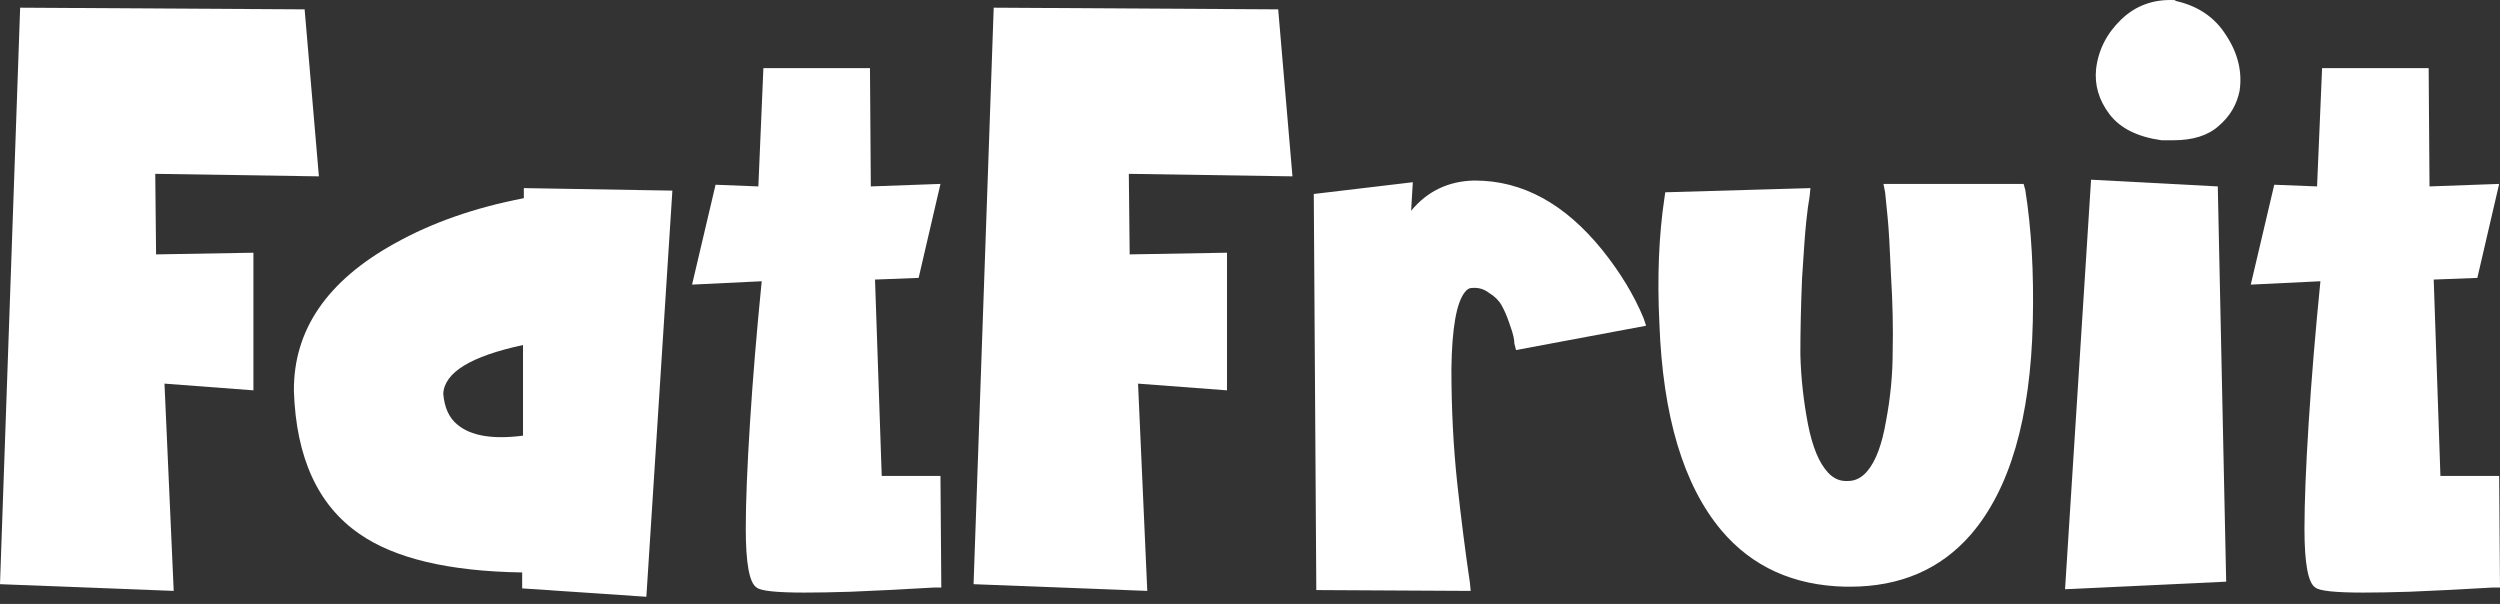 <svg width="178" height="43" viewBox="0 0 178 43" fill="none" xmlns="http://www.w3.org/2000/svg">
<rect x="0" y="0" width="178" height="43" fill="#333333" stroke="none"/>
<path d="M11.711 27.314L12.368 42.072L0 41.594L1.434 0.547L21.689 0.666L22.705 12.556L11.054 12.377L11.113 18.113L18.044 17.993V27.792L11.711 27.314Z" fill="white"/>
<path d="M37.297 13.393L47.873 13.572L46.021 42.49L37.178 41.893V40.758C31.96 40.678 28.096 39.762 25.587 38.009C22.639 35.978 21.085 32.592 20.926 27.852C20.886 23.51 23.276 20.005 28.096 17.336C30.725 15.862 33.792 14.787 37.297 14.11V13.393ZM37.238 31.019V24.566C33.533 25.362 31.641 26.517 31.561 28.031C31.641 29.027 31.98 29.764 32.577 30.242C33.533 31.038 35.087 31.297 37.238 31.019Z" fill="white"/>
<path d="M53.995 13.273L54.354 4.849H61.942L62.002 13.273L66.961 13.094L65.407 19.786L62.301 19.905L62.779 33.887H66.961L67.021 41.833H66.483C64.491 41.953 62.52 42.052 60.568 42.132C59.293 42.172 58.198 42.192 57.282 42.192C55.29 42.192 54.155 42.072 53.876 41.833C53.358 41.515 53.099 40.12 53.099 37.651C53.099 35.779 53.199 33.269 53.398 30.122C53.597 26.976 53.876 23.61 54.234 20.025L49.275 20.264L50.948 13.154L53.995 13.273Z" fill="white"/>
<path d="M81.029 27.314L81.686 42.072L69.318 41.594L70.752 0.547L91.007 0.666L92.023 12.556L80.372 12.377L80.432 18.113L87.362 17.993V27.792L81.029 27.314Z" fill="white"/>
<path d="M117.023 22.654L117.202 23.192L107.941 24.924L107.821 24.446C107.821 24.327 107.802 24.167 107.762 23.968C107.722 23.769 107.622 23.45 107.463 23.012C107.304 22.534 107.124 22.116 106.925 21.758C106.726 21.399 106.427 21.1 106.029 20.861C105.67 20.582 105.272 20.463 104.834 20.503H104.774C104.615 20.503 104.456 20.602 104.296 20.802C103.699 21.558 103.38 23.371 103.34 26.239C103.34 29.107 103.48 31.835 103.758 34.424C104.037 36.974 104.336 39.324 104.655 41.475L104.714 42.072L93.721 42.013L93.541 13.811L100.592 12.974L100.472 15.006C101.627 13.612 103.121 12.895 104.953 12.855H105.013C108.399 12.855 111.426 14.508 114.095 17.814C115.37 19.407 116.346 21.021 117.023 22.654Z" fill="white"/>
<path d="M144.198 13.512C144.637 16.261 144.816 19.387 144.736 22.893C144.577 29.784 143.103 34.843 140.315 38.069C138.164 40.539 135.296 41.773 131.711 41.773C131.591 41.773 131.492 41.773 131.412 41.773C127.708 41.694 124.76 40.359 122.569 37.77C119.861 34.544 118.387 29.625 118.148 23.012C117.988 19.746 118.108 16.778 118.506 14.11L118.566 13.691L128.903 13.393L128.843 13.99C128.763 14.428 128.684 15.026 128.604 15.783C128.524 16.539 128.425 17.894 128.305 19.846C128.225 21.797 128.186 23.59 128.186 25.223C128.225 26.856 128.405 28.509 128.723 30.182C129.042 31.815 129.52 32.97 130.157 33.648C130.556 34.086 131.034 34.285 131.591 34.245C132.109 34.245 132.567 34.006 132.966 33.528C133.563 32.811 134.001 31.636 134.28 30.003C134.599 28.33 134.758 26.677 134.758 25.044C134.798 23.371 134.758 21.558 134.639 19.607C134.559 17.655 134.479 16.28 134.4 15.484C134.32 14.687 134.26 14.09 134.22 13.691L134.101 13.094H144.079L144.198 13.512Z" fill="white"/>
<path d="M148.884 12.795L157.906 13.273L158.504 41.415L147.032 41.953L148.884 12.795ZM154.919 0.069C156.512 0.427 157.707 1.244 158.504 2.518C159.34 3.793 159.659 5.107 159.46 6.462C159.26 7.458 158.763 8.294 157.966 8.971C157.209 9.648 156.134 9.987 154.739 9.987C154.461 9.987 154.182 9.987 153.903 9.987C152.19 9.748 150.955 9.131 150.198 8.135C149.442 7.139 149.123 6.063 149.242 4.908C149.402 3.554 149.999 2.379 151.035 1.383C152.071 0.387 153.345 -0.071 154.859 0.009L154.919 0.069Z" fill="white"/>
<path d="M164.975 13.273L165.333 4.849H172.921L172.981 13.273L177.94 13.094L176.387 19.786L173.28 19.905L173.758 33.887H177.94L178 41.833H177.462C175.471 41.953 173.499 42.052 171.547 42.132C170.272 42.172 169.177 42.192 168.261 42.192C166.269 42.192 165.134 42.072 164.855 41.833C164.337 41.515 164.078 40.12 164.078 37.651C164.078 35.779 164.178 33.269 164.377 30.122C164.576 26.976 164.855 23.61 165.214 20.025L160.255 20.264L161.927 13.154L164.975 13.273Z" fill="white"/>
</svg>
